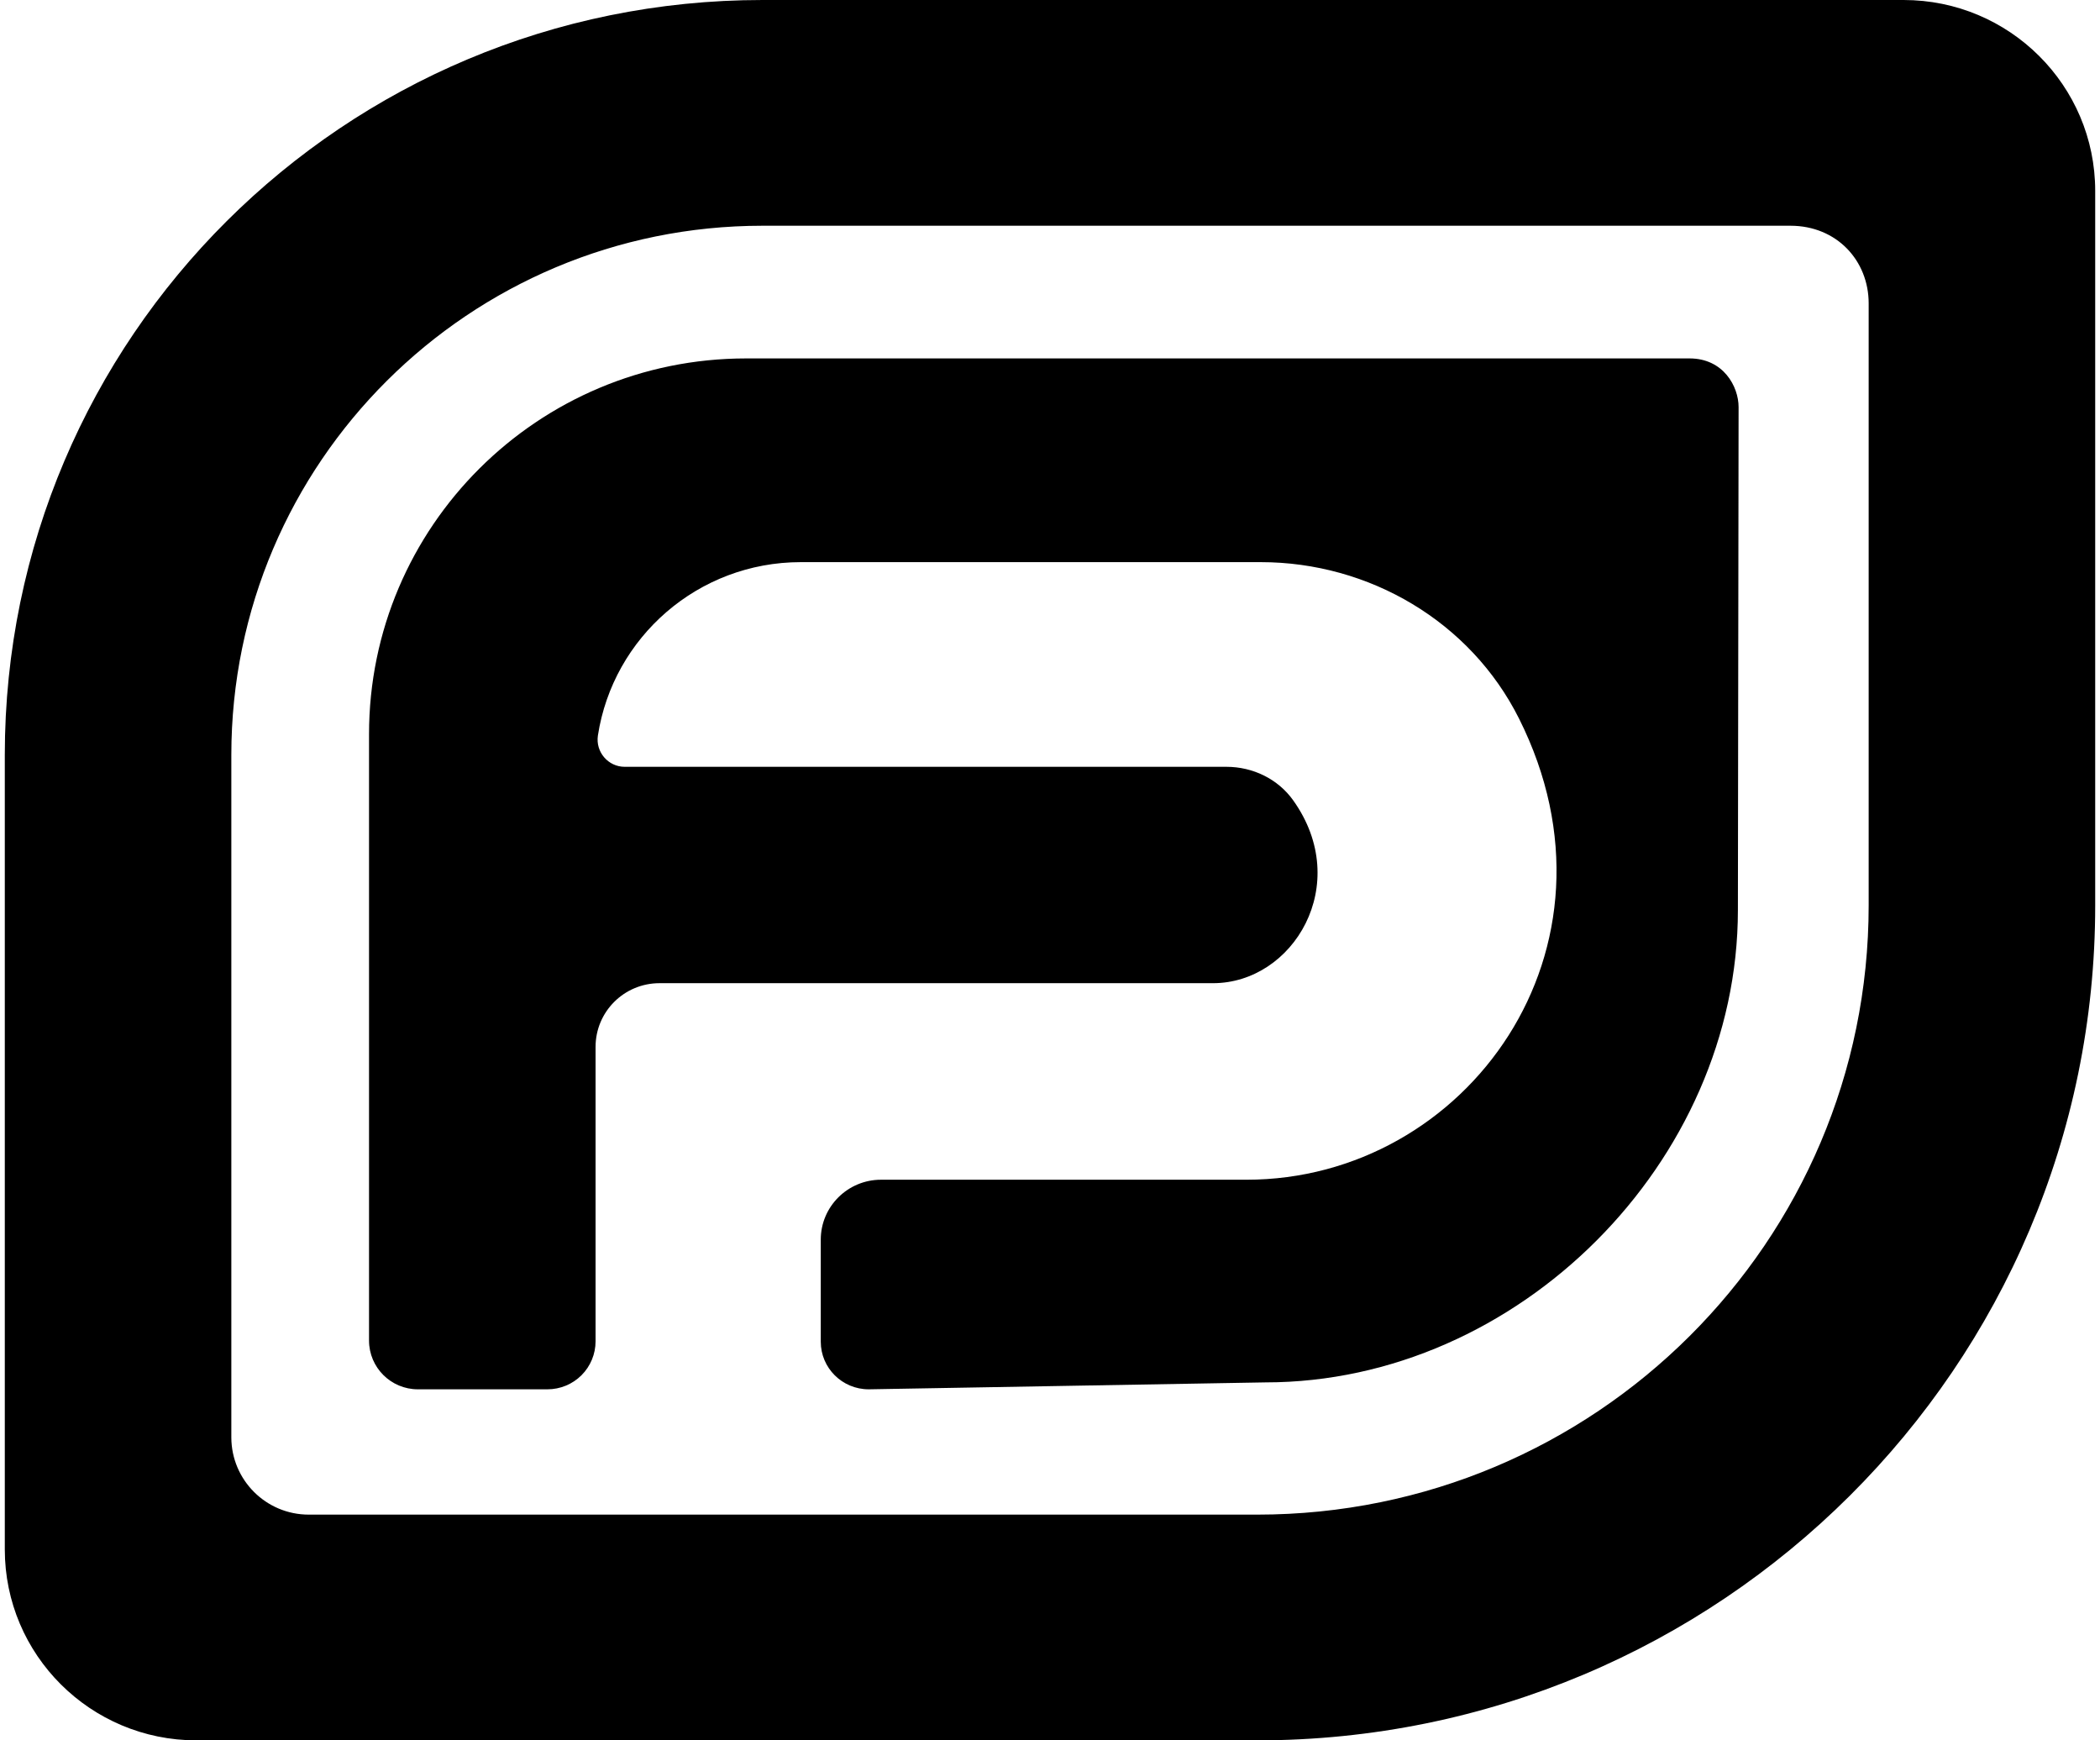 <?xml version="1.0" encoding="UTF-8"?>
<svg xmlns="http://www.w3.org/2000/svg" xmlns:xlink="http://www.w3.org/1999/xlink" width="70px" height="58px" viewBox="0 0 70 58" version="1.1">
<g id="surface1">
<path style=" stroke:none;fill-rule:nonzero;fill:rgb(0%,0%,0%);fill-opacity:1;" d="M 10.293 50.477 L 41.906 50.477 C 53.16 50.477 62.289 41.387 62.289 30.172 L 62.289 10.109 C 62.289 8.691 61.23 7.523 59.68 7.523 L 25.418 7.523 C 15.641 7.523 7.711 15.418 7.711 25.16 L 7.711 47.906 C 7.715 49.324 8.867 50.477 10.293 50.477 M 41.902 58 L 6.547 58 C 3.02 58 0.16 55.152 0.16 51.637 L 0.16 25.16 C 0.16 11.262 11.469 0 25.418 0 L 63.453 0 C 66.98 0 69.84 2.848 69.84 6.363 L 69.84 30.172 C 69.844 45.539 57.332 58 41.902 58 "/>
<path style=" stroke:none;fill-rule:nonzero;fill:rgb(0%,0%,0%);fill-opacity:1;" d="M 24.871 11.945 C 17.93 11.945 12.301 17.551 12.301 24.469 L 12.301 44.676 C 12.301 45.574 13.031 46.301 13.93 46.301 L 18.246 46.301 C 18.672 46.301 19.082 46.133 19.383 45.832 C 19.684 45.531 19.852 45.125 19.852 44.703 L 19.852 34.891 C 19.852 33.715 20.805 32.766 21.984 32.766 L 40.434 32.766 C 43.109 32.766 45.102 29.473 43.109 26.676 C 42.602 25.961 41.762 25.555 40.883 25.555 L 20.824 25.555 C 20.27 25.555 19.848 25.059 19.93 24.512 C 20.434 21.238 23.27 18.734 26.695 18.734 L 42.023 18.734 C 45.645 18.734 49.016 20.719 50.633 23.945 C 54.484 31.621 48.879 39.316 41.551 39.316 L 29.367 39.316 C 28.258 39.316 27.359 40.211 27.359 41.312 L 27.359 44.715 C 27.359 45.59 28.074 46.301 28.957 46.301 L 42.184 46.07 C 50.609 46.07 57.93 38.719 57.93 30.328 L 57.953 13.566 C 57.953 12.883 57.449 11.945 56.32 11.945 Z M 24.871 11.945 "/>
</g>
</svg>
